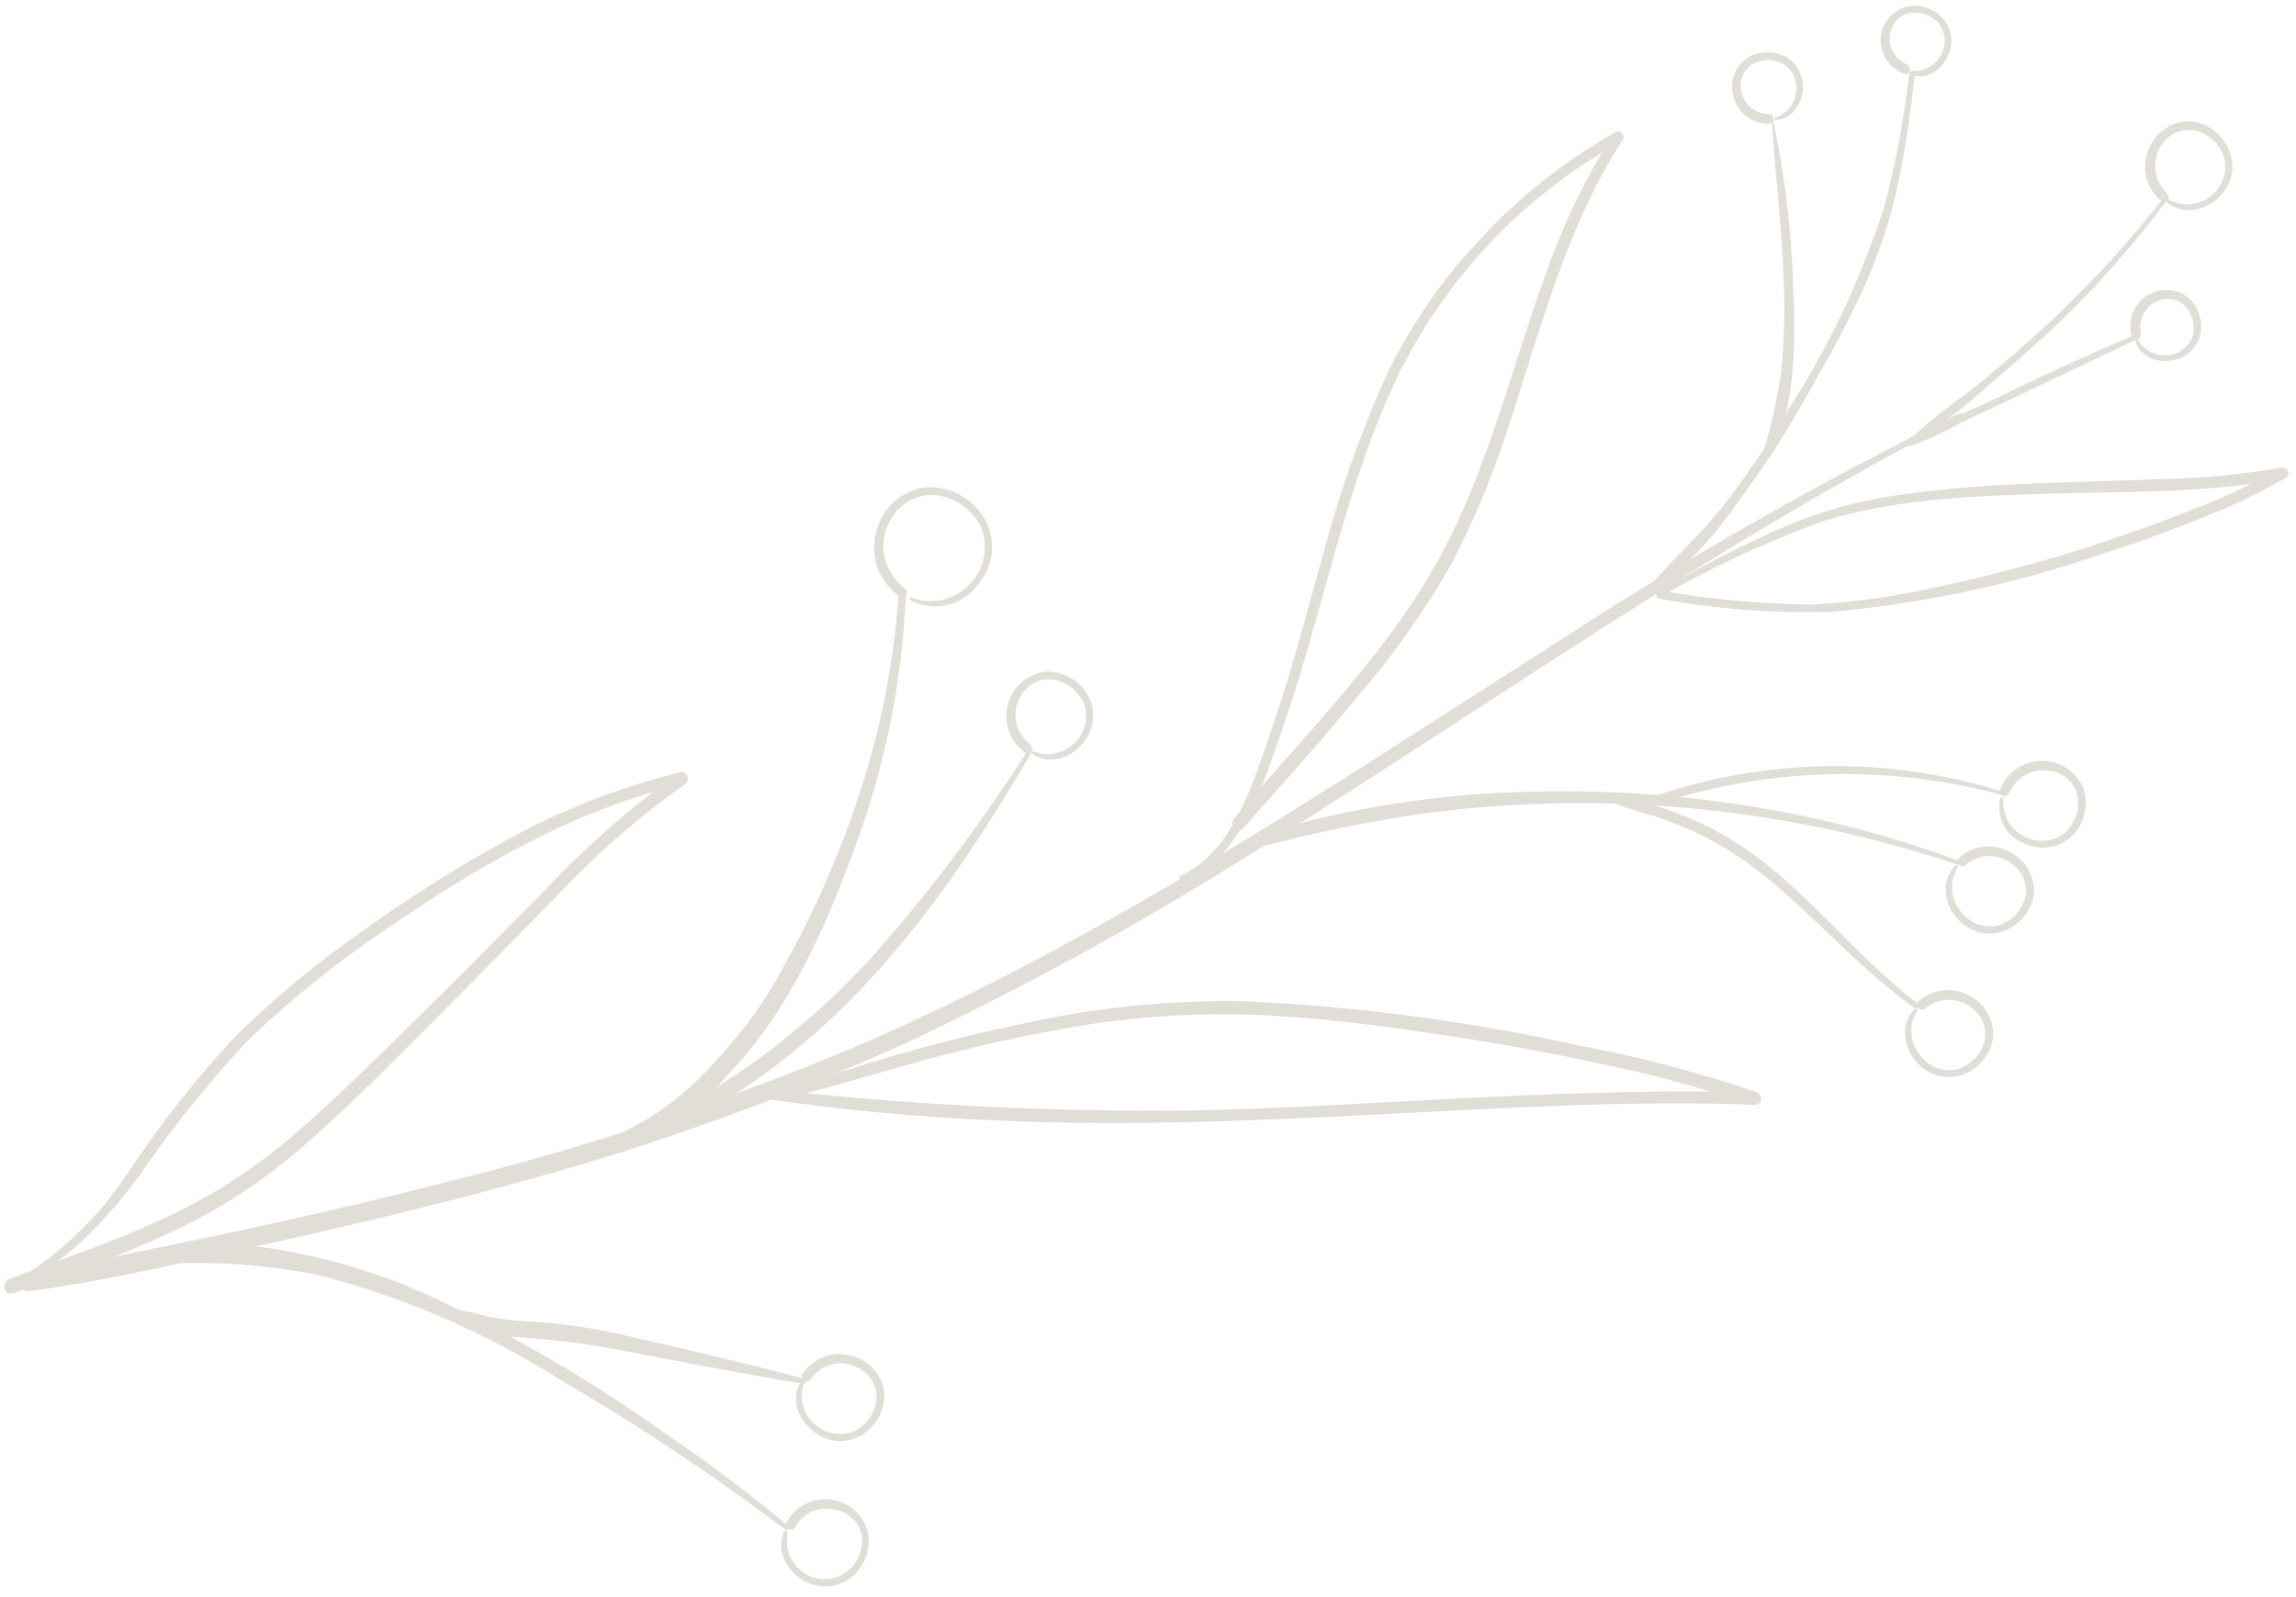<svg width="230" height="160" viewBox="0 0 230 160" fill="none" xmlns="http://www.w3.org/2000/svg">
<path d="M196.363 41.901C172.032 54.371 149.759 70.311 126.495 84.795C115.101 92.032 103.272 98.563 91.073 104.35C78.031 110.277 64.514 115.108 50.663 118.793C42.811 120.925 34.885 122.815 26.92 124.574C18.956 126.334 10.992 128.28 2.934 129.35C2.057 129.46 1.645 128.23 2.559 127.989C9.553 126.135 16.771 124.859 23.859 123.322C30.946 121.785 38.071 120.136 45.102 118.319C59.116 114.847 72.833 110.286 86.129 104.679C111.022 93.905 133.501 78.655 156.318 64.114C169.159 55.77 182.487 48.197 196.232 41.435C196.53 41.286 196.81 41.734 196.494 41.901L196.363 41.901Z" fill="#E1DDD7"/>
<path d="M0.954 128.669C5.8 125.892 9.907 121.996 12.932 117.306C16.116 112.534 19.678 108.024 23.581 103.819C27.519 99.955 31.776 96.429 36.306 93.277C40.861 89.998 45.609 86.995 50.524 84.283C56.051 81.202 61.97 78.88 68.122 77.38C68.269 77.35 68.422 77.372 68.555 77.442C68.688 77.512 68.793 77.625 68.852 77.763C68.912 77.901 68.922 78.055 68.881 78.199C68.84 78.343 68.75 78.468 68.627 78.554C63.991 81.827 59.702 85.565 55.829 89.71C51.607 94.025 47.367 98.327 43.108 102.617C38.992 106.727 34.894 110.912 30.479 114.723C26.56 118.187 22.169 121.077 17.435 123.309C12.203 125.721 6.823 127.803 1.329 129.544C0.415 129.841 0.078 128.462 0.935 128.128C5.819 126.273 10.797 124.622 15.569 122.45C20.413 120.306 24.93 117.491 28.986 114.088C33.308 110.369 37.331 106.408 41.373 102.428C45.415 98.449 49.867 93.967 54.094 89.689C58.325 85.147 62.992 81.03 68.029 77.398L68.515 78.554C57.328 81.108 47.451 87.054 38.19 93.41C33.485 96.608 29.055 100.19 24.943 104.119C20.943 108.364 17.282 112.917 13.995 117.736C10.533 122.35 6.547 126.721 1.197 128.986C0.936 129.097 0.749 128.65 1.01 128.52L0.954 128.669Z" fill="#E1DDD7"/>
<path d="M78.735 153.28C71.566 147.865 64.083 142.877 56.326 138.343C48.755 133.525 40.469 129.935 31.778 127.707C26.735 126.708 21.59 126.338 16.459 126.606C16.294 126.608 16.133 126.55 16.008 126.441C15.883 126.333 15.802 126.182 15.781 126.019C15.76 125.855 15.8 125.689 15.894 125.553C15.988 125.417 16.129 125.321 16.289 125.283C20.717 124.466 25.267 124.548 29.667 125.524C34.213 126.411 38.642 127.824 42.863 129.735C51.177 133.618 59.12 138.25 66.595 143.574C70.889 146.467 75.028 149.582 78.996 152.908C79.183 153.057 78.996 153.392 78.735 153.243L78.735 153.28Z" fill="#E1DDD7"/>
<path d="M80.449 138.63C74.009 137.559 67.625 136.302 61.223 135.082C58.24 134.55 55.23 134.185 52.208 133.989C49.931 133.8 46.478 133.74 44.927 131.816C44.871 131.762 44.833 131.691 44.817 131.615C44.801 131.538 44.809 131.458 44.839 131.386C44.869 131.314 44.92 131.252 44.986 131.209C45.051 131.166 45.128 131.144 45.206 131.145C46.471 131.291 47.72 131.548 48.94 131.915C50.358 132.171 51.792 132.335 53.232 132.405C56.145 132.583 59.041 132.986 61.893 133.609C68.146 135.034 74.4 136.497 80.56 138.108C80.63 138.126 80.689 138.17 80.726 138.231C80.763 138.292 80.774 138.366 80.757 138.435C80.739 138.504 80.695 138.563 80.634 138.6C80.573 138.637 80.5 138.648 80.43 138.63L80.449 138.63Z" fill="#E1DDD7"/>
<path d="M90.736 59.655C90.376 68.291 88.652 76.813 85.627 84.904C82.767 92.792 79.126 101.051 73.301 107.222C70.329 110.762 66.576 113.566 62.335 115.415C61.236 115.804 60.787 114.054 61.867 113.664C65.529 112.001 68.792 109.575 71.436 106.549C74.294 103.59 76.718 100.241 78.635 96.602C82.651 89.385 85.728 81.683 87.792 73.684C88.93 69.08 89.671 64.386 90.009 59.654C90.008 59.245 90.661 59.245 90.642 59.655L90.736 59.655Z" fill="#E1DDD7"/>
<path d="M103.373 75.309C96.471 87.122 88.487 98.692 77.46 106.925C75.988 108.058 74.442 109.117 72.877 110.102C71.362 111.182 69.699 112.039 67.939 112.646C67.361 112.813 66.782 111.974 67.322 111.565C68.924 110.32 70.862 109.503 72.576 108.407C74.29 107.311 76.004 106.122 77.625 104.858C80.944 102.264 84.058 99.418 86.936 96.344C92.886 89.675 98.283 82.535 103.074 74.992C103.109 74.956 103.155 74.933 103.205 74.927C103.255 74.921 103.305 74.932 103.348 74.957C103.391 74.983 103.424 75.023 103.442 75.07C103.46 75.117 103.462 75.168 103.447 75.216L103.373 75.309Z" fill="#E1DDD7"/>
<path d="M78.657 109.31C86.274 106.534 94.08 104.309 102.018 102.652C109.426 100.958 117.015 100.17 124.617 100.305C135.922 100.818 147.164 102.304 158.217 104.747C164.233 105.874 170.16 107.434 175.953 109.415C176.606 109.658 176.552 110.722 175.786 110.684C164.102 110.223 152.363 110.92 140.699 111.505C127.355 112.2 114.067 112.858 100.703 112.283C92.342 111.964 84.004 111.182 75.728 109.942C75.187 109.941 75.316 108.933 75.858 108.99C90.808 110.713 105.853 111.459 120.896 111.222C132.878 110.899 144.822 109.978 156.804 109.581C163.093 109.363 169.402 109.221 175.71 109.47L175.544 110.74C170.59 109.009 165.525 107.619 160.384 106.579C154.466 105.284 148.511 104.251 142.519 103.386C137.162 102.596 131.786 101.956 126.392 101.689C119.278 101.377 112.153 101.921 105.173 103.309C100.713 104.144 96.309 105.166 91.943 106.375C87.577 107.583 83.23 108.942 78.882 109.982C78.8 110.004 78.713 109.993 78.64 109.951C78.566 109.909 78.512 109.84 78.49 109.758C78.468 109.676 78.479 109.589 78.52 109.515C78.562 109.442 78.632 109.388 78.713 109.366L78.657 109.31Z" fill="#E1DDD7"/>
<path d="M118.138 87.799C123.727 85.294 125.581 78.112 127.437 72.922C129.424 67.136 130.944 61.219 132.595 55.34C134.149 49.508 136.147 43.805 138.573 38.28C140.913 33.189 144.053 28.506 147.873 24.407C151.886 19.962 156.596 16.197 161.819 13.259C161.922 13.194 162.045 13.165 162.167 13.179C162.289 13.193 162.402 13.248 162.489 13.335C162.576 13.421 162.631 13.535 162.645 13.656C162.658 13.778 162.63 13.901 162.565 14.004C156.985 22.54 154.427 32.606 151.253 42.299C149.736 47.124 147.809 51.81 145.494 56.307C142.913 60.87 139.905 65.179 136.509 69.174C132.658 73.878 128.526 78.47 124.544 82.969C123.967 83.638 123.015 82.669 123.592 82.018C130.533 73.838 138.313 66.143 143.706 56.77C148.8 47.88 151.135 37.757 154.589 28.195C156.323 23.011 158.682 18.058 161.614 13.445L162.36 14.19C152.453 19.673 144.524 28.125 139.691 38.356C134.451 49.684 132.38 62.114 128.184 73.816C126.328 79.062 124.25 86.021 118.512 88.246C118.214 88.358 117.989 87.855 118.287 87.706L118.138 87.799Z" fill="#E1DDD7"/>
<path d="M196.374 86.711C178.726 80.754 159.935 79.02 141.514 81.65C136.353 82.45 131.239 83.523 126.194 84.864C126.047 84.88 125.9 84.844 125.778 84.761C125.656 84.678 125.568 84.554 125.529 84.412C125.49 84.269 125.504 84.118 125.568 83.985C125.631 83.852 125.74 83.746 125.875 83.687C134.845 80.957 144.152 79.484 153.531 79.309C162.755 79.07 171.976 79.913 181.008 81.821C186.262 82.944 191.429 84.447 196.467 86.319C196.71 86.412 196.598 86.786 196.355 86.711L196.374 86.711Z" fill="#E1DDD7"/>
<path d="M191.874 101.032C186.963 97.58 182.984 93.105 178.464 89.187C176.167 87.114 173.62 85.334 170.884 83.887C169.255 83.059 167.564 82.359 165.826 81.794C164.191 81.352 162.584 80.815 161.011 80.185C160.675 80.017 160.824 79.384 161.215 79.422C162.888 79.715 164.526 80.179 166.104 80.807C167.716 81.331 169.293 81.955 170.826 82.676C173.523 84.027 176.033 85.721 178.295 87.715C183.057 91.819 187.111 96.724 192.134 100.549C192.377 100.735 192.135 101.163 191.874 100.977L191.874 101.032Z" fill="#E1DDD7"/>
<path d="M200.575 79.649C188.824 76.458 176.389 76.9 164.909 80.918C164.406 81.104 164.181 80.301 164.684 80.133C176.255 75.912 188.904 75.63 200.668 79.332C200.703 79.349 200.731 79.379 200.747 79.415C200.763 79.451 200.765 79.492 200.754 79.529C200.743 79.567 200.719 79.6 200.686 79.622C200.654 79.644 200.614 79.653 200.575 79.649Z" fill="#E1DDD7"/>
<path d="M191.808 7.403C191.406 11.385 190.79 15.342 189.96 19.256C189.073 22.979 187.791 26.596 186.136 30.046C184.445 33.654 182.419 37.132 180.466 40.572C178.482 44.056 176.277 47.41 173.864 50.614C171.459 54.054 168.541 57.107 165.211 59.666C164.913 59.87 164.633 59.423 164.856 59.181C167.2 56.393 169.937 53.958 172.3 51.095C174.72 48.021 176.926 44.784 178.902 41.408C183.086 34.98 186.398 28.025 188.751 20.725C189.908 16.352 190.742 11.899 191.249 7.402C191.248 7.049 191.863 7.031 191.826 7.403L191.808 7.403Z" fill="#E1DDD7"/>
<path d="M177.589 11.919C178.781 17.459 179.465 23.095 179.633 28.757C179.861 34.04 179.867 40.03 177.79 45.014C177.549 45.59 176.637 45.385 176.804 44.734C177.579 42.111 178.142 39.431 178.488 36.718C178.727 33.996 178.799 31.263 178.703 28.532C178.53 22.951 177.799 17.481 177.496 11.937L177.645 11.938L177.589 11.919Z" fill="#E1DDD7"/>
<path d="M166.119 59.301C170.569 56.595 175.22 54.231 180.031 52.231C183.633 50.848 187.393 49.913 191.225 49.447C199.546 48.319 208.019 48.348 216.341 48.004C220.44 47.936 224.526 47.548 228.563 46.844C228.689 46.819 228.82 46.839 228.933 46.899C229.047 46.959 229.136 47.056 229.186 47.175C229.237 47.293 229.245 47.424 229.21 47.547C229.175 47.671 229.099 47.778 228.994 47.852C226.532 49.286 223.963 50.53 221.31 51.572C217.579 53.135 213.681 54.51 209.782 55.755C201.148 58.674 192.19 60.542 183.103 61.318C177.475 61.442 171.847 60.998 166.306 59.992C165.784 59.991 165.783 59.096 166.305 59.171C171.281 60.037 176.318 60.505 181.367 60.569C185.767 60.34 190.138 59.721 194.427 58.72C203 56.89 211.399 54.336 219.536 51.085C222.611 49.934 225.586 48.534 228.433 46.9L228.863 47.907C221.512 49.391 213.824 49.213 206.359 49.428C198.316 49.661 190.031 49.856 182.401 52.29C176.872 54.313 171.525 56.803 166.418 59.73C166.383 59.75 166.346 59.763 166.306 59.768C166.267 59.773 166.227 59.77 166.189 59.759C166.151 59.749 166.115 59.731 166.084 59.707C166.053 59.683 166.027 59.652 166.007 59.618C165.987 59.584 165.975 59.546 165.97 59.507C165.965 59.468 165.967 59.428 165.978 59.39C165.988 59.352 166.006 59.316 166.03 59.285C166.054 59.254 166.084 59.227 166.119 59.208L166.119 59.301Z" fill="#E1DDD7"/>
<path d="M213.939 34.039C210.005 35.897 206.145 37.755 202.249 39.613C200.198 40.598 198.147 41.471 196.096 42.53C194.401 43.506 192.599 44.285 190.726 44.852C190.662 44.868 190.595 44.86 190.535 44.831C190.476 44.803 190.429 44.754 190.402 44.694C190.376 44.634 190.371 44.566 190.389 44.503C190.407 44.44 190.447 44.385 190.501 44.348C192.203 43.334 193.994 42.476 195.852 41.784C197.922 40.837 199.992 39.926 202.042 38.886C205.902 37.028 209.78 35.282 213.696 33.628C213.975 33.517 214.237 33.909 213.939 34.039Z" fill="#E1DDD7"/>
<path d="M217.3 19.756C213.938 24.294 210.201 28.543 206.128 32.458C203.912 34.521 201.677 36.492 199.386 38.425C197.063 40.556 194.571 42.495 191.935 44.224C191.875 44.269 191.801 44.288 191.727 44.277C191.654 44.266 191.588 44.227 191.543 44.168C191.498 44.108 191.479 44.034 191.49 43.961C191.5 43.887 191.539 43.821 191.598 43.777C193.796 41.62 196.498 39.892 198.863 37.922C201.229 35.951 203.427 34.055 205.606 32.01C209.705 28.159 213.496 23.993 216.945 19.551C217.057 19.402 217.318 19.551 217.206 19.756L217.3 19.756Z" fill="#E1DDD7"/>
<path d="M80.534 138.54C80.284 139.222 80.24 139.963 80.406 140.672C80.573 141.38 80.944 142.025 81.472 142.526C81.996 143.064 82.669 143.433 83.405 143.583C84.14 143.734 84.904 143.659 85.595 143.37C86.225 143.054 86.761 142.578 87.149 141.991C87.538 141.404 87.765 140.725 87.809 140.021C87.82 139.374 87.637 138.737 87.285 138.193C86.932 137.648 86.425 137.221 85.828 136.965C85.054 136.576 84.167 136.477 83.328 136.688C82.489 136.899 81.755 137.405 81.261 138.113C80.907 138.634 80.067 138.111 80.421 137.609C80.96 136.802 81.75 136.196 82.67 135.884C83.59 135.572 84.588 135.573 85.51 135.885C86.307 136.124 87.02 136.586 87.563 137.218C88.106 137.849 88.457 138.622 88.573 139.445C88.631 140.291 88.457 141.136 88.071 141.89C87.684 142.644 87.099 143.278 86.379 143.725C85.631 144.193 84.754 144.412 83.873 144.35C82.991 144.289 82.151 143.95 81.474 143.383C80.734 142.83 80.185 142.061 79.904 141.183C79.755 140.728 79.706 140.246 79.76 139.771C79.814 139.295 79.97 138.837 80.217 138.428C80.232 138.391 80.261 138.361 80.298 138.346C80.334 138.33 80.376 138.33 80.413 138.344C80.45 138.359 80.48 138.388 80.496 138.425C80.511 138.462 80.512 138.503 80.497 138.54L80.534 138.54Z" fill="#E1DDD7"/>
<path d="M103.527 75.26C104.188 75.536 104.913 75.617 105.617 75.492C106.321 75.368 106.974 75.044 107.498 74.558C108.065 74.074 108.473 73.429 108.668 72.709C108.863 71.989 108.837 71.226 108.593 70.52C108.314 69.851 107.86 69.269 107.278 68.836C106.697 68.403 106.009 68.134 105.288 68.057C104.64 68.02 103.996 68.177 103.438 68.508C102.88 68.839 102.435 69.329 102.158 69.915C101.745 70.67 101.616 71.549 101.795 72.393C101.974 73.236 102.449 73.989 103.134 74.515C103.638 74.87 103.136 75.725 102.632 75.352C101.911 74.814 101.366 74.074 101.068 73.226C100.77 72.379 100.732 71.462 100.959 70.594C101.186 69.726 101.668 68.946 102.343 68.355C103.018 67.763 103.855 67.387 104.746 67.275C105.603 67.25 106.45 67.46 107.196 67.881C107.943 68.302 108.561 68.918 108.983 69.664C109.409 70.437 109.581 71.324 109.475 72.2C109.37 73.075 108.991 73.894 108.393 74.541C107.808 75.239 107.021 75.739 106.139 75.972C105.684 76.098 105.207 76.125 104.74 76.05C104.273 75.976 103.828 75.802 103.434 75.54C103.304 75.539 103.434 75.204 103.546 75.26L103.527 75.26Z" fill="#E1DDD7"/>
<path d="M196.138 86.851C195.746 87.455 195.538 88.159 195.539 88.88C195.54 89.6 195.75 90.305 196.144 90.91C196.51 91.556 197.061 92.079 197.726 92.412C198.391 92.745 199.14 92.872 199.877 92.777C200.577 92.626 201.224 92.289 201.749 91.802C202.273 91.314 202.656 90.694 202.856 90.007C203.01 89.395 202.98 88.751 202.771 88.155C202.561 87.559 202.18 87.037 201.677 86.654C201.017 86.08 200.172 85.762 199.298 85.761C198.424 85.76 197.579 86.075 196.921 86.647C196.474 87.075 195.765 86.385 196.23 85.958C196.95 85.296 197.871 84.893 198.847 84.814C199.823 84.734 200.798 84.982 201.619 85.518C202.319 85.933 202.889 86.535 203.262 87.257C203.636 87.979 203.799 88.79 203.732 89.599C203.602 90.446 203.241 91.24 202.69 91.896C202.139 92.552 201.417 93.044 200.605 93.318C199.754 93.599 198.834 93.599 197.982 93.32C197.129 93.04 196.387 92.496 195.866 91.766C195.293 91.054 194.959 90.181 194.911 89.27C194.882 88.796 194.955 88.322 195.125 87.879C195.295 87.436 195.558 87.035 195.896 86.702C195.923 86.681 195.956 86.67 195.99 86.671C196.024 86.672 196.056 86.684 196.083 86.706C196.109 86.727 196.127 86.757 196.133 86.79C196.14 86.824 196.135 86.858 196.12 86.888L196.138 86.851Z" fill="#E1DDD7"/>
<path d="M217.23 20.003C217.863 20.346 218.58 20.506 219.298 20.464C220.016 20.422 220.708 20.18 221.295 19.767C221.924 19.341 222.407 18.733 222.679 18.025C222.952 17.316 223 16.541 222.818 15.803C222.603 15.114 222.207 14.495 221.672 14.01C221.137 13.525 220.482 13.191 219.775 13.043C219.143 12.956 218.501 13.052 217.923 13.318C217.345 13.585 216.856 14.011 216.514 14.547C216.036 15.26 215.82 16.116 215.903 16.971C215.986 17.827 216.362 18.628 216.968 19.239C217.435 19.668 216.746 20.356 216.279 19.927C215.558 19.25 215.084 18.354 214.93 17.379C214.777 16.404 214.953 15.407 215.432 14.545C215.794 13.82 216.352 13.211 217.044 12.787C217.735 12.364 218.532 12.143 219.345 12.149C220.209 12.221 221.036 12.532 221.735 13.046C222.433 13.559 222.976 14.256 223.302 15.059C223.649 15.891 223.72 16.811 223.507 17.684C223.293 18.558 222.806 19.34 222.116 19.917C221.425 20.523 220.569 20.91 219.656 21.03C219.17 21.089 218.677 21.039 218.212 20.884C217.747 20.728 217.323 20.472 216.969 20.133C216.838 20.021 216.969 19.835 217.137 19.91L217.23 20.003Z" fill="#E1DDD7"/>
<path d="M214.182 34.08C214.455 34.544 214.846 34.928 215.314 35.194C215.783 35.459 216.313 35.597 216.851 35.592C217.399 35.603 217.938 35.461 218.409 35.182C218.88 34.903 219.263 34.498 219.515 34.013C219.712 33.533 219.787 33.013 219.734 32.496C219.681 31.98 219.502 31.484 219.213 31.052C218.907 30.592 218.457 30.247 217.933 30.071C217.409 29.895 216.842 29.898 216.321 30.08C215.652 30.306 215.092 30.771 214.749 31.386C214.405 32.002 214.302 32.723 214.461 33.41C214.488 33.531 214.468 33.658 214.404 33.764C214.34 33.87 214.239 33.948 214.119 33.981C214 34.014 213.872 34.001 213.762 33.943C213.652 33.885 213.569 33.787 213.529 33.67C213.293 32.852 213.354 31.977 213.701 31.201C214.048 30.425 214.659 29.797 215.425 29.427C216.08 29.094 216.824 28.976 217.551 29.091C218.278 29.206 218.95 29.547 219.473 30.066C219.919 30.565 220.232 31.168 220.383 31.819C220.534 32.47 220.517 33.149 220.336 33.791C220.118 34.431 219.719 34.993 219.186 35.408C218.654 35.824 218.011 36.076 217.337 36.133C216.621 36.231 215.891 36.106 215.247 35.776C214.946 35.603 214.67 35.389 214.426 35.142C214.178 34.853 214.005 34.507 213.921 34.136C213.918 34.105 213.925 34.073 213.941 34.046C213.957 34.019 213.982 33.998 214.011 33.985C214.04 33.973 214.072 33.97 214.103 33.977C214.133 33.984 214.161 34.001 214.182 34.025L214.182 34.08Z" fill="#E1DDD7"/>
<path d="M191.457 7.098C192.039 7.153 192.623 7.04 193.142 6.774C193.66 6.507 194.091 6.098 194.383 5.594C194.68 5.116 194.829 4.561 194.811 3.998C194.794 3.436 194.611 2.89 194.285 2.429C193.946 2.021 193.511 1.702 193.02 1.5C192.529 1.298 191.996 1.219 191.468 1.271C190.974 1.339 190.512 1.552 190.141 1.883C189.77 2.214 189.506 2.648 189.382 3.13C189.208 3.784 189.276 4.48 189.575 5.09C189.874 5.699 190.383 6.181 191.009 6.446C191.606 6.67 191.346 7.619 190.749 7.395C190.003 7.118 189.368 6.602 188.946 5.928C188.523 5.253 188.336 4.459 188.413 3.668C188.488 2.997 188.754 2.362 189.179 1.838C189.605 1.314 190.172 0.923 190.814 0.711C191.45 0.535 192.122 0.53 192.761 0.698C193.4 0.866 193.984 1.2 194.452 1.666C194.958 2.163 195.298 2.805 195.422 3.503C195.547 4.201 195.451 4.919 195.147 5.558C194.848 6.274 194.326 6.874 193.658 7.269C193.325 7.469 192.952 7.592 192.565 7.63C192.178 7.668 191.787 7.62 191.421 7.489C191.271 7.489 191.29 7.191 191.42 7.191L191.457 7.098Z" fill="#E1DDD7"/>
<path d="M177.757 11.791C178.289 11.636 178.769 11.339 179.146 10.933C179.523 10.527 179.783 10.027 179.898 9.485C180.017 8.963 179.99 8.419 179.822 7.91C179.654 7.401 179.35 6.947 178.943 6.598C178.528 6.304 178.049 6.113 177.546 6.041C177.044 5.969 176.531 6.018 176.052 6.184C175.519 6.365 175.064 6.721 174.76 7.194C174.456 7.667 174.321 8.228 174.377 8.788C174.425 9.5 174.74 10.168 175.259 10.659C175.779 11.15 176.464 11.427 177.178 11.436C177.307 11.436 177.43 11.488 177.521 11.578C177.612 11.669 177.663 11.793 177.664 11.921C177.664 12.049 177.613 12.172 177.522 12.263C177.431 12.354 177.308 12.405 177.179 12.404C176.348 12.409 175.54 12.128 174.891 11.608C174.241 11.088 173.79 10.362 173.614 9.551C173.43 8.821 173.486 8.053 173.774 7.359C174.062 6.665 174.566 6.083 175.212 5.699C175.785 5.393 176.425 5.234 177.076 5.235C177.727 5.236 178.367 5.397 178.941 5.704C179.513 6.055 179.971 6.564 180.26 7.169C180.549 7.775 180.656 8.45 180.569 9.113C180.505 9.849 180.213 10.545 179.732 11.104C179.503 11.38 179.22 11.604 178.899 11.764C178.578 11.924 178.227 12.016 177.869 12.033C177.701 12.033 177.682 11.791 177.868 11.735L177.757 11.791Z" fill="#E1DDD7"/>
<path d="M192.061 101.242C191.665 101.848 191.455 102.556 191.456 103.28C191.457 104.005 191.669 104.713 192.067 105.32C192.433 105.966 192.984 106.49 193.649 106.822C194.314 107.155 195.063 107.282 195.799 107.187C196.501 107.031 197.147 106.69 197.671 106.2C198.195 105.709 198.578 105.087 198.779 104.399C198.928 103.787 198.896 103.144 198.687 102.549C198.477 101.954 198.1 101.432 197.6 101.045C196.94 100.471 196.095 100.154 195.221 100.152C194.347 100.151 193.502 100.466 192.844 101.039C192.397 101.448 191.706 100.758 192.153 100.349C192.874 99.69 193.793 99.288 194.767 99.205C195.742 99.123 196.717 99.364 197.542 99.891C198.239 100.309 198.806 100.912 199.179 101.633C199.553 102.354 199.717 103.164 199.655 103.972C199.523 104.818 199.162 105.611 198.61 106.267C198.059 106.922 197.339 107.415 196.527 107.691C195.677 107.971 194.757 107.972 193.904 107.693C193.052 107.413 192.31 106.869 191.789 106.139C191.219 105.425 190.885 104.553 190.834 103.643C190.803 103.168 190.875 102.693 191.045 102.25C191.215 101.807 191.479 101.406 191.819 101.075C191.93 100.963 192.136 101.075 192.043 101.242L192.061 101.242Z" fill="#E1DDD7"/>
<path d="M200.678 80.007C200.606 80.751 200.754 81.5 201.103 82.162C201.452 82.824 201.986 83.37 202.641 83.734C203.276 84.104 204.006 84.279 204.739 84.237C205.472 84.195 206.176 83.938 206.762 83.498C207.258 83.073 207.643 82.535 207.886 81.93C208.129 81.324 208.221 80.668 208.156 80.018C208.07 79.347 207.775 78.719 207.312 78.224C206.849 77.729 206.243 77.391 205.578 77.259C204.723 77.055 203.824 77.16 203.04 77.554C202.255 77.948 201.637 78.606 201.292 79.413C201.088 80.008 200.137 79.746 200.341 79.169C200.677 78.243 201.31 77.456 202.143 76.928C202.975 76.4 203.96 76.163 204.943 76.252C205.792 76.312 206.606 76.617 207.286 77.131C207.965 77.644 208.481 78.344 208.77 79.144C208.989 79.932 209 80.763 208.802 81.556C208.604 82.349 208.203 83.076 207.639 83.666C207.034 84.284 206.253 84.698 205.402 84.854C204.551 85.009 203.671 84.898 202.885 84.535C201.973 84.222 201.212 83.579 200.752 82.734C200.291 81.888 200.165 80.902 200.398 79.97C200.398 79.821 200.696 79.84 200.678 79.97L200.678 80.007Z" fill="#E1DDD7"/>
<path d="M91.31 59.872C92.295 60.24 93.366 60.316 94.392 60.09C95.418 59.865 96.356 59.347 97.092 58.6C97.829 57.853 98.332 56.908 98.542 55.88C98.752 54.852 98.659 53.784 98.274 52.806C97.83 51.909 97.163 51.14 96.335 50.575C95.508 50.009 94.549 49.666 93.552 49.578C92.62 49.549 91.7 49.792 90.906 50.277C90.112 50.762 89.477 51.468 89.08 52.309C88.505 53.416 88.346 54.693 88.632 55.908C88.917 57.124 89.629 58.2 90.637 58.94C91.141 59.294 90.639 60.132 90.135 59.777C89.069 59.037 88.272 57.972 87.864 56.742C87.455 55.513 87.457 54.185 87.869 52.959C88.184 51.891 88.799 50.935 89.64 50.204C90.481 49.473 91.514 48.997 92.618 48.832C93.776 48.738 94.938 48.964 95.978 49.484C97.018 50.004 97.896 50.799 98.515 51.782C99.155 52.81 99.452 54.013 99.364 55.217C99.275 56.422 98.805 57.566 98.021 58.485C97.279 59.538 96.178 60.286 94.923 60.589C93.668 60.892 92.345 60.73 91.198 60.132C91.049 60.132 91.198 59.797 91.31 59.872Z" fill="#E1DDD7"/>
<path d="M78.915 153.506C78.749 154.233 78.799 154.994 79.058 155.695C79.317 156.396 79.775 157.008 80.375 157.455C80.966 157.898 81.675 158.156 82.412 158.197C83.149 158.238 83.881 158.059 84.515 157.684C85.1 157.311 85.579 156.793 85.905 156.18C86.231 155.567 86.392 154.881 86.375 154.186C86.32 153.531 86.068 152.908 85.651 152.399C85.234 151.889 84.672 151.518 84.04 151.334C83.226 151.042 82.336 151.049 81.529 151.356C80.722 151.662 80.052 152.246 79.641 153.004C79.344 153.562 78.504 153.002 78.801 152.5C79.267 151.639 80.008 150.959 80.905 150.565C81.803 150.172 82.807 150.089 83.759 150.328C84.541 150.524 85.254 150.933 85.818 151.509C86.382 152.085 86.774 152.806 86.952 153.591C87.093 154.408 87.014 155.247 86.724 156.022C86.433 156.797 85.941 157.48 85.299 158.002C84.618 158.546 83.785 158.865 82.914 158.917C82.042 158.97 81.175 158.751 80.432 158.293C79.6 157.808 78.945 157.069 78.564 156.186C78.361 155.748 78.256 155.272 78.255 154.789C78.254 154.307 78.358 153.831 78.56 153.393C78.56 153.244 78.859 153.394 78.821 153.505L78.915 153.506Z" fill="#E1DDD7"/>
</svg>
